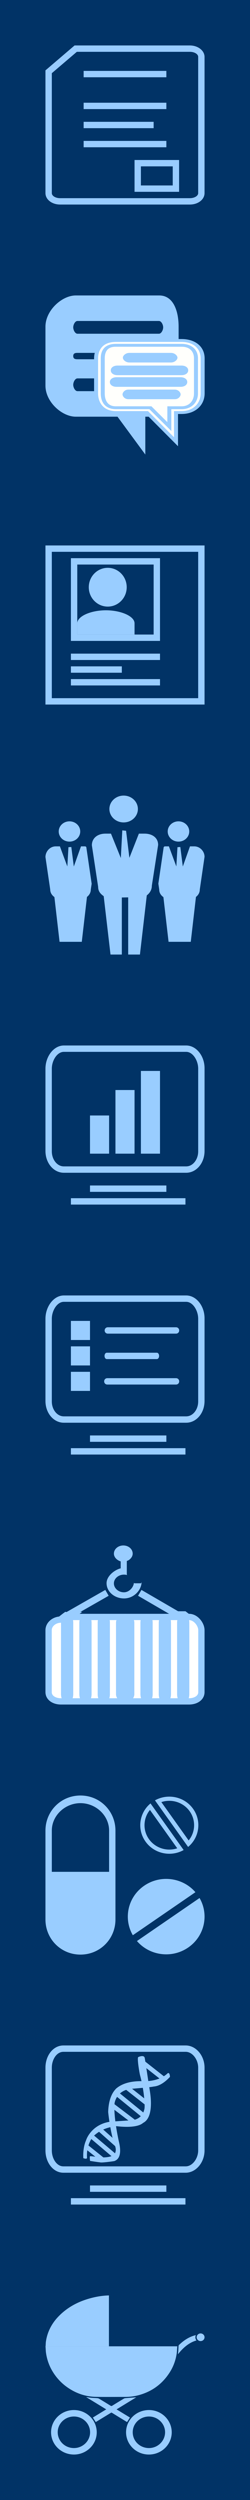 <?xml version="1.0" encoding="UTF-8" standalone="no"?>
<!-- Generator: Adobe Illustrator 16.0.0, SVG Export Plug-In . SVG Version: 6.00 Build 0)  -->

<svg
   xmlns:dc="http://purl.org/dc/elements/1.1/"
   xmlns:cc="http://creativecommons.org/ns#"
   xmlns:rdf="http://www.w3.org/1999/02/22-rdf-syntax-ns#"
   xmlns:svg="http://www.w3.org/2000/svg"
   xmlns="http://www.w3.org/2000/svg"
   xmlns:sodipodi="http://sodipodi.sourceforge.net/DTD/sodipodi-0.dtd"
   xmlns:inkscape="http://www.inkscape.org/namespaces/inkscape"
   version="1.0"
   id="Слой_1"
   x="0px"
   y="0px"
   width="55"
   height="550"
   viewBox="0 0 55 550"
   enable-background="new 0 0 25 270"
   xml:space="preserve"
   sodipodi:docname="secondary-menu-icons_bl.svg"
   inkscape:version="0.92.1 r15371"><rect x="0" y="0" width="55" height="550" fill="#808080" stroke="none"/><defs
     id="defs215" /><sodipodi:namedview
     pagecolor="#ffffff"
     bordercolor="#666666"
     borderopacity="1"
     objecttolerance="1"
     gridtolerance="10"
     guidetolerance="1"
     inkscape:pageopacity="0"
     inkscape:pageshadow="2"
     inkscape:window-width="1920"
     inkscape:window-height="1028"
     id="namedview213"
     showgrid="false"
     inkscape:pagecheckerboard="true"
     inkscape:zoom="0.87407408"
     inkscape:cx="-95.029634"
     inkscape:cy="428.97581"
     inkscape:window-x="1272"
     inkscape:window-y="-8"
     inkscape:window-maximized="1"
     inkscape:current-layer="Слой_1"
     inkscape:measure-start="-0.286017,255.413"
     inkscape:measure-end="25.7415,255.699" /><rect
     style="opacity:1;fill:#003366;fill-opacity:0.991;stroke:none;stroke-width:1.5;stroke-linecap:round;stroke-linejoin:round;stroke-miterlimit:4;stroke-dasharray:none;stroke-opacity:0.996;paint-order:normal"
     id="rect4674"
     width="55"
     height="550"
     x="0"
     y="0" /><g
     id="g4598"
     transform="translate(9,27)"><path
       d="M 26.039,38 H 7.66 c -3.029,0 -6.66,3.292 -6.66,6.863 v 12.986 c 0,3.573 3.631,6.822 6.66,6.822 H 16.849 L 22.97,73 v -8.329 h 3.069 c 3.032,0 4.255,-3.25 4.255,-6.822 V 44.863 C 30.294,41.292 29.071,38 26.039,38 Z M 20.337,59.056 H 8.041 c -0.516,0 -0.93,-0.797 -0.93,-1.404 0,-0.604 0.415,-1.404 0.93,-1.404 H 20.338 c 0.514,0 0.933,0.799 0.933,1.404 -0.002,0.606 -0.42,1.404 -0.934,1.404 z m 5.632,-7.019 H 8.041 c -0.516,0 -0.93,-0.097 -0.93,-0.703 0,-0.604 0.415,-0.7 0.93,-0.7 H 25.968 c 0.514,0 0.93,0.097 0.93,0.7 0,0.606 -0.417,0.703 -0.93,0.703 z m 0,-5.615 H 8.041 c -0.516,0 -0.93,-0.8 -0.93,-1.404 0,-0.604 0.415,-1.404 0.93,-1.404 H 25.968 c 0.514,0 0.93,0.799 0.93,1.404 0,0.605 -0.417,1.404 -0.93,1.404 z"
       id="path2"
       style="fill:#99cdff;fill-opacity:1;stroke-width:1.434"
       inkscape:connector-curvature="0" /><g
       style="stroke:#99cdff;stroke-opacity:1"
       transform="matrix(1.465,0,0,1.057,-58.487,-20.891)"
       id="g4709"><g
         style="fill:#fffffc;fill-opacity:1;stroke:#99cdff;stroke-width:0.6;stroke-miterlimit:4;stroke-dasharray:none;stroke-opacity:1"
         id="g8"
         transform="translate(39.21,33.087)"><path
           inkscape:connector-curvature="0"
           style="fill:#fffffc;fill-opacity:1;stroke:#99cdff;stroke-width:0.6;stroke-miterlimit:4;stroke-dasharray:none;stroke-opacity:1"
           id="path4"
           d="M 21.832,33 H 11.965 C 10.336,33 9,33.735 9,35.737 v 7.275 C 9,45.015 10.336,46 11.965,46 h 4.933 L 21,51.5 V 46 h 0.832 C 23.46,46 24,45.015 24,43.012 V 35.737 C 24,33.735 23.46,33 21.832,33 Z" /><path
           inkscape:connector-curvature="0"
           style="fill:#fffffc;fill-opacity:1;stroke:#99cdff;stroke-width:0.6;stroke-miterlimit:4;stroke-dasharray:none;stroke-opacity:1"
           id="path6"
           d="M 21,53.077 16.64,47 H 11.965 C 10.023,47 9,45.236 9,43.012 V 35.737 C 9,33.537 9.991,32 11.965,32 h 9.867 C 23.757,32 25,33.466 25,35.737 v 7.275 C 25,45.308 23.728,47 21.832,47 H 21 Z M 11.965,33 C 10.549,33 10,34.096 10,35.737 v 7.275 C 10,44.688 10.571,46 11.965,46 h 5.191 L 20,49.924 V 46 h 1.832 C 23.157,46 24,44.741 24,43.012 V 35.737 C 24,34.045 23.178,33 21.832,33 Z" /></g><path
         inkscape:connector-curvature="0"
         style="fill:#ffcc99;fill-opacity:1;stroke:#99cdff;stroke-opacity:1"
         id="path10"
         d="m 59.456,69.169 h -6.253 c -0.263,0 -0.475,-0.331 -0.475,-0.5 0,-0.17 0.212,-0.5 0.475,-0.5 h 6.253 c 0.261,0 0.475,0.33 0.475,0.5 -10e-4,0.169 -0.215,0.5 -0.475,0.5 z" /><path
         inkscape:connector-curvature="0"
         style="fill:#ffcc99;fill-opacity:1;stroke:#99cdff;stroke-opacity:1"
         id="path12"
         d="m 61.042,71.807 h -9.624 c -0.277,0 -0.502,-0.161 -0.502,-0.5 0,-0.339 0.225,-0.5 0.502,-0.5 h 9.624 c 0.277,0 0.501,0.16 0.501,0.5 0,0.34 -0.224,0.5 -0.501,0.5 z" /><path
         inkscape:connector-curvature="0"
         style="fill:#ffcc99;fill-opacity:1;stroke:#99cdff;stroke-opacity:1"
         id="path14"
         d="m 60.9,74.235 h -9.624 c -0.277,0 -0.502,-0.162 -0.502,-0.5 0,-0.339 0.225,-0.5 0.502,-0.5 h 9.624 c 0.277,0 0.501,0.161 0.501,0.5 0,0.338 -0.224,0.5 -0.501,0.5 z" /><path
         inkscape:connector-curvature="0"
         style="fill:#ffcc99;fill-opacity:1;stroke:#99cdff;stroke-opacity:1"
         id="path16"
         d="m 60.042,76.81 h -6.999 c -0.2,0 -0.363,-0.331 -0.363,-0.5 0,-0.169 0.163,-0.5 0.363,-0.5 h 6.999 c 0.2,0 0.364,0.331 0.364,0.5 0,0.169 -0.163,0.5 -0.364,0.5 z" /></g></g><g
     id="g34"
     style="fill:#99cdff;fill-opacity:1"
     transform="matrix(1.4,0,0,1.4,10,77.407)"><g
       id="g22"
       style="fill:#99cdff;fill-opacity:1"><path
         d="M 2.887,129 C 1.297,129 0.002,127.499 0,125.577 v 0.062 -12.998 C 0.002,110.722 1.297,109 2.887,109 v 0 h 19.229 c 1.59,0 2.883,1.644 2.885,3.563 v 0.079 12.998 -0.062 c -0.002,1.921 -1.295,3.423 -2.885,3.423 v 0 H 2.887 Z M 1,112.641 v 12.998 C 1,126.913 1.83,128 2.887,128 v 0 h 19.229 c 1.056,0 1.885,-1.087 1.885,-2.361 v 0 -12.998 c 0,-1.272 -0.829,-2.641 -1.885,-2.641 v 0 H 2.887 C 1.83,110 1,111.369 1,112.641 Z"
         id="path20"
         style="fill:#99cdff;fill-opacity:1"
         inkscape:connector-curvature="0" /></g><rect
       x="15"
       y="113"
       width="3"
       height="13"
       id="rect24"
       style="fill:#99cdff;fill-opacity:1" /><rect
       x="7"
       y="120"
       width="3"
       height="6"
       id="rect26"
       style="fill:#99cdff;fill-opacity:1" /><rect
       x="11"
       y="116"
       width="3"
       height="10"
       id="rect28"
       style="fill:#99cdff;fill-opacity:1" /><rect
       x="7"
       y="131"
       width="12"
       height="1"
       id="rect30"
       style="fill:#99cdff;fill-opacity:1" /><rect
       x="4"
       y="133"
       width="18"
       height="1"
       id="rect32"
       style="fill:#99cdff;fill-opacity:1" /></g><g
     id="g60"
     style="fill:#99cdff;fill-opacity:1"
     transform="matrix(1.4,0,0,1.4,10,129.002)"><g
       id="g38"
       style="fill:#99cdff;fill-opacity:1"><path
         d="m 5.5,190.007 c -3.092,0 -5.5,2.475 -5.5,5.516 v 6.387 7.584 c 0,3.039 2.408,5.514 5.5,5.514 3.094,0 5.5,-2.475 5.5,-5.514 v -7.584 -6.387 c 0,-3.042 -2.406,-5.516 -5.5,-5.516 z M 10,202 H 1 v -6.478 c 0,-2.379 2.081,-4.314 4.499,-4.314 2.42,0 4.501,1.936 4.501,4.314 z"
         id="path36"
         style="fill:#99cdff;fill-opacity:1"
         inkscape:connector-curvature="0" /></g><g
       id="g44"
       style="fill:#99cdff;fill-opacity:1"><path
         d="m 23.566,205.202 c -1.99,-2.309 -5.477,-2.789 -8.047,-1.021 -2.575,1.768 -3.313,5.154 -1.789,7.783 z"
         id="path40"
         style="fill:#99cdff;fill-opacity:1"
         inkscape:connector-curvature="0" /><path
         d="m 14.377,212.876 c 1.99,2.311 5.477,2.789 8.051,1.021 2.572,-1.768 3.309,-5.152 1.787,-7.783 z"
         id="path42"
         style="fill:#99cdff;fill-opacity:1"
         inkscape:connector-curvature="0" /></g><g
       id="g58"
       style="fill:#99cdff;fill-opacity:1"><g
         id="g50"
         style="fill:#99cdff;fill-opacity:1"><g
           id="g48"
           style="fill:#99cdff;fill-opacity:1"><path
             d="m 19.459,190.841 c 1.273,0 2.469,0.611 3.197,1.635 0.561,0.791 0.797,1.746 0.67,2.699 -0.094,0.701 -0.383,1.355 -0.824,1.896 l -4.289,-6.029 c 0.402,-0.135 0.822,-0.201 1.246,-0.201 z m 0,-0.656 c -0.768,0 -1.545,0.189 -2.25,0.584 l 5.207,7.322 c 1.777,-1.479 2.148,-4.074 0.785,-5.99 -0.885,-1.25 -2.303,-1.916 -3.742,-1.916 z"
             id="path46"
             style="fill:#99cdff;fill-opacity:1"
             inkscape:connector-curvature="0" /></g></g><g
         id="g56"
         style="fill:#99cdff;fill-opacity:1"><g
           id="g54"
           style="fill:#99cdff;fill-opacity:1"><path
             d="m 16.42,192.274 4.289,6.029 c -0.398,0.133 -0.82,0.201 -1.244,0.201 -1.273,0 -2.469,-0.611 -3.197,-1.637 -0.561,-0.789 -0.797,-1.746 -0.668,-2.697 0.093,-0.698 0.377,-1.355 0.82,-1.896 z m 0.088,-1.023 c -1.777,1.482 -2.148,4.078 -0.785,5.994 0.887,1.248 2.303,1.916 3.742,1.916 0.77,0 1.545,-0.191 2.25,-0.586 z"
             id="path52"
             style="fill:#99cdff;fill-opacity:1"
             inkscape:connector-curvature="0" /></g></g></g></g><g
     id="g72"
     style="fill:#99cdff;fill-opacity:1"
     transform="matrix(1.4,0,0,1.4,10,146.2)"><g
       id="g64"
       style="fill:#99cdff;fill-opacity:1"><path
         d="M 2.813,237 C 1.224,237 0,235.411 0,233.491 v 0 -13.002 C 0,218.571 1.224,217 2.813,217 v 0 h 19.229 c 1.59,0 2.958,1.571 2.958,3.489 v 0 13.002 0 c 0,1.92 -1.368,3.509 -2.958,3.509 v 0 z M 1,220.489 v 13.002 C 1,234.763 1.757,236 2.813,236 v 0 H 22.042 C 23.098,236 24,234.763 24,233.491 v 0 -13.002 C 24,219.218 23.098,218 22.042,218 v 0 H 2.813 C 1.757,218 1,219.218 1,220.489 Z"
         id="path62"
         style="fill:#99cdff;fill-opacity:1"
         inkscape:connector-curvature="0" /></g><rect
       x="7"
       y="239"
       width="12"
       height="1"
       id="rect66"
       style="fill:#99cdff;fill-opacity:1" /><rect
       x="4"
       y="241"
       width="18"
       height="1"
       id="rect68"
       style="fill:#99cdff;fill-opacity:1" /><path
       d="m 16.313,223.56 c 0.307,-0.037 0.563,-0.074 0.71,-0.107 0.335,-0.029 1.268,-0.148 2.54,-1.512 0,0 -0.009,-0.771 -0.356,-0.576 -0.079,0.078 -0.274,0.266 -0.605,0.475 -0.004,-0.004 -0.006,-0.008 -0.011,-0.01 l -2.893,-2.281 c -0.04,-0.256 -0.075,-0.459 -0.095,-0.572 -0.111,-0.586 -1.021,-0.15 -1.021,-0.15 -0.219,0.18 0.207,2.566 0.268,2.797 0.091,0.328 0.17,0.66 0.245,0.988 -0.966,-0.008 -2.753,0.084 -4.009,1.182 -0.074,0.123 -1.148,0.967 -1.229,3.637 0,0.102 0.072,0.744 0.197,1.57 -2.682,0.439 -3.574,2.541 -3.666,2.891 -0.572,1.264 -0.438,2.818 -0.438,2.818 0,0 0.617,0.248 0.582,-0.092 -0.027,-0.414 -0.006,-0.797 0.047,-1.143 l 1.256,1.01 c -0.398,-0.053 -0.795,-0.102 -0.828,-0.074 -0.096,0.035 0.004,0.732 0.004,0.732 0,0 1.277,0.207 1.572,0.225 0.18,0.092 1.813,-0.125 2.254,-0.201 0.186,-0.102 1.287,-0.373 0.753,-2.842 -0.101,-0.414 -0.321,-1.453 -0.499,-2.629 0.018,-0.004 0.039,-0.004 0.053,-0.01 3.393,0.391 4.099,-0.449 4.211,-0.523 1.607,-0.82 1.242,-3.932 1.026,-5.174 -0.017,-0.109 -0.042,-0.256 -0.068,-0.429 z m -0.984,3.939 -3.621,-2.955 c 0.244,-0.221 0.567,-0.424 0.978,-0.566 l 2.896,2.283 c 0.011,0.393 -0.005,0.674 -0.046,0.785 -0.045,0.188 -0.102,0.352 -0.171,0.5 -0.011,-0.016 -0.022,-0.035 -0.036,-0.047 z m 2.585,-5.311 c -0.452,0.188 -1.029,0.346 -1.751,0.404 -0.097,-0.639 -0.209,-1.377 -0.309,-2.025 z m -2.393,3.127 -1.912,-1.51 c 0.438,-0.039 1.073,-0.09 1.69,-0.146 0.103,0.596 0.177,1.162 0.222,1.656 z m -7.065,5.282 2.49,2.221 c 0.109,0.324 0.172,0.695 -0.021,1.141 -0.014,-0.016 -0.02,-0.033 -0.035,-0.045 l -3.246,-2.75 c 0.26,-0.238 0.525,-0.434 0.789,-0.604 0.009,0.013 0.013,0.029 0.023,0.037 z m -1.254,1.105 3.174,2.695 c -0.346,0.123 -0.809,0.193 -1.279,0.197 l -2.342,-1.881 c 0.129,-0.411 0.293,-0.747 0.447,-1.011 z m 3.344,-0.178 -1.469,-1.307 c 0.406,-0.182 0.789,-0.299 1.117,-0.373 0.1,0.565 0.217,1.155 0.352,1.68 z m 0.437,-2.597 c -0.076,-0.619 -0.135,-1.246 -0.15,-1.814 l 2.204,1.676 c -0.645,0.044 -1.45,0.097 -2.054,0.138 z m 3.037,-0.254 c -0.016,-0.025 -0.033,-0.051 -0.057,-0.07 l -3.114,-2.365 c 0.006,-0.082 0.012,-0.164 0.02,-0.236 0.037,-0.146 0.127,-0.521 0.385,-0.922 l 3.724,3.037 c -0.332,0.341 -0.712,0.487 -0.958,0.556 z"
       id="path70"
       style="fill:#99cdff;fill-opacity:1"
       inkscape:connector-curvature="0" /></g><g
     id="g90"
     style="fill:#99cdff;fill-opacity:1"
     transform="matrix(1.4,0,0,1.4,10.001,60.2)"><g
       id="g78"
       style="fill:#99cdff;fill-opacity:1"><ellipse
         cx="12.285"
         cy="84.13"
         rx="2.24"
         ry="2.109"
         id="ellipse74"
         style="fill:#99cdff;fill-opacity:1" /><path
         d="m 15.58,88 h -0.9 l -1.492,3.801 -0.52,-4.251 -0.594,-0.062 -0.23,4.347 L 10.295,88 H 9.416 C 8.245,88 7.29,88.662 7.293,89.839 l 0.986,6.526 c 0,0.689 0.344,1.083 0.873,1.462 L 10.222,107 H 12 v -8.966 l 1,-0.018 V 107 h 1.846 l 1.076,-9.296 c 0.486,-0.379 0.797,-0.883 0.795,-1.522 l 0.99,-6.407 C 17.707,88.626 16.754,88 15.58,88 Z"
         id="path76"
         style="fill:#99cdff;fill-opacity:1"
         inkscape:connector-curvature="0" /></g><ellipse
       cx="3.774"
       cy="87.661"
       rx="1.691"
       ry="1.594"
       id="ellipse80"
       style="fill:#99cdff;fill-opacity:1" /><ellipse
       cx="20.902"
       cy="87.661"
       rx="1.692"
       ry="1.594"
       id="ellipse82"
       style="fill:#99cdff;fill-opacity:1" /><g
       id="g88"
       style="fill:#99cdff;fill-opacity:1"><path
         d="M 6.264,90 H 5.581 L 4.456,93.167 4.063,90.1 3.614,90.128 3.438,93.157 2.269,90 H 1.606 c -0.887,0 -1.607,0.797 -1.607,1.684 l 0.746,5.076 c 0,0.522 0.262,0.92 0.66,1.208 L 2.216,105 H 4 V 98.168 98.155 105 H 5.708 L 6.522,97.946 C 6.887,97.66 7.124,97.266 7.124,96.784 L 7.261,95.877 6.415,90.094 C 6.364,90.089 6.315,90 6.264,90 Z"
         id="path84"
         style="fill:#99cdff;fill-opacity:1"
         inkscape:connector-curvature="0" /><path
         d="M 23.392,90 H 22.71 L 21.585,93.167 21.192,90.1 20.745,90.128 20.567,93.157 19.397,90 h -0.663 c -0.053,0 -0.1,0.101 -0.152,0.105 l -0.842,5.753 0.135,0.923 c 0,0.521 0.26,0.909 0.66,1.196 l 0.81,7.022 H 21 V 98.167 98.154 105 h 1.835 l 0.814,-7.054 c 0.369,-0.286 0.602,-0.68 0.602,-1.162 l 0.748,-5.143 C 24.999,90.775 24.276,90 23.392,90 Z"
         id="path86"
         style="fill:#99cdff;fill-opacity:1"
         inkscape:connector-curvature="0" /></g></g><g
     id="g106"
     style="fill:#99cdff;fill-opacity:1"
     transform="matrix(1.4,0,0,1.4,9.965,163.39)"><path
       d="m 20.752,252 c -0.033,0 -0.047,0.736 -0.1,1.102 -0.16,1.109 -0.539,2.143 -1.16,3.086 -1.139,1.742 -2.723,2.909 -4.766,3.474 -0.725,0.201 -1.461,0.29 -2.213,0.288 -1.531,-0.004 -3.066,0.021 -4.598,-0.012 -1.607,-0.033 -3.068,-0.544 -4.383,-1.448 -0.756,-0.516 -1.4,-1.145 -1.943,-1.875 -0.822,-1.109 -1.316,-2.33 -1.492,-3.684 C 0.059,252.624 0.049,252 0.025,252 c 6.911,0 13.795,0 20.727,0 z"
       id="path92"
       style="clip-rule:evenodd;fill:#99cdff;fill-opacity:1;fill-rule:evenodd"
       inkscape:connector-curvature="0" /><path
       d="m 10,244 c 0,3 0,5 0,8 -3,0 -6.5,0 -9.961,0 0.018,0 0.025,-0.496 0.049,-0.682 0.203,-1.506 0.881,-2.848 1.928,-3.953 1.219,-1.287 2.721,-2.176 4.414,-2.725 1.232,-0.398 2.502,-0.64 3.8,-0.64 0.047,0 -0.23,0 -0.23,0 z"
       id="path94"
       style="clip-rule:evenodd;fill:#99cdff;fill-opacity:1;fill-rule:evenodd"
       inkscape:connector-curvature="0" /><path
       d="m 8.084,265.511 c 0.006,1.916 -1.602,3.49 -3.566,3.496 -1.996,0.006 -3.609,-1.555 -3.611,-3.492 -0.002,-1.934 1.598,-3.498 3.584,-3.502 1.982,-0.006 3.589,1.558 3.593,3.498 z m -3.594,2.478 c 1.391,0.006 2.541,-1.104 2.549,-2.465 0.008,-1.361 -1.119,-2.482 -2.514,-2.494 -1.412,-0.012 -2.563,1.086 -2.574,2.447 -0.01,1.389 1.115,2.504 2.539,2.512 z"
       id="path96"
       style="clip-rule:evenodd;fill:#99cdff;fill-opacity:1;fill-rule:evenodd"
       inkscape:connector-curvature="0" /><path
       d="m 19.869,265.517 c -0.004,1.936 -1.617,3.496 -3.602,3.49 -1.985,-0.006 -3.58,-1.572 -3.576,-3.512 0.004,-1.938 1.619,-3.492 3.621,-3.482 1.959,0.006 3.559,1.582 3.557,3.504 z m -3.598,2.472 c 1.393,0.01 2.539,-1.1 2.553,-2.463 0.012,-1.354 -1.119,-2.482 -2.5,-2.496 -1.428,-0.012 -2.578,1.082 -2.586,2.455 -0.009,1.383 1.114,2.494 2.533,2.504 z"
       id="path98"
       style="clip-rule:evenodd;fill:#99cdff;fill-opacity:1;fill-rule:evenodd"
       inkscape:connector-curvature="0" /><path
       d="m 7.93,263.901 c -0.152,-0.238 -0.301,-0.469 -0.457,-0.707 0.693,-0.424 1.385,-0.848 2.102,-1.287 -1.053,-0.646 -2.09,-1.279 -3.131,-1.914 0.004,-0.006 0.008,-0.012 0.01,-0.018 0.25,0.037 0.5,0.086 0.752,0.109 0.32,0.031 0.648,0.037 0.969,0.064 0.092,0.008 0.191,0.031 0.27,0.078 0.611,0.365 1.219,0.738 1.824,1.115 0.094,0.057 0.154,0.053 0.244,-0.004 0.605,-0.377 1.213,-0.748 1.824,-1.113 0.072,-0.045 0.168,-0.068 0.254,-0.076 0.576,-0.051 1.156,-0.094 1.703,-0.135 -0.996,0.609 -2.031,1.242 -3.096,1.895 0.711,0.434 1.408,0.857 2.104,1.285 -0.15,0.234 -0.299,0.463 -0.457,0.709 -0.156,-0.096 -0.318,-0.193 -0.479,-0.293 -0.633,-0.389 -1.266,-0.773 -1.895,-1.166 -0.078,-0.049 -0.123,-0.018 -0.182,0.018 -0.768,0.469 -1.535,0.938 -2.303,1.408 -0.015,0.009 -0.033,0.019 -0.056,0.032 z"
       id="path100"
       style="clip-rule:evenodd;fill:#99cdff;fill-opacity:1;fill-rule:evenodd"
       inkscape:connector-curvature="0" /><path
       d="m 23.654,250.245 c -0.123,0.311 -0.092,0.574 0.105,0.83 -0.621,0.18 -1.154,0.479 -1.639,0.863 -0.484,0.383 -0.896,0.83 -1.277,1.316 0.018,-0.17 0.043,-0.34 0.057,-0.51 0.018,-0.266 0.023,-0.527 0.041,-0.791 0.002,-0.053 0.021,-0.117 0.057,-0.152 0.711,-0.691 1.51,-1.244 2.49,-1.52 0.043,-0.01 0.092,-0.02 0.166,-0.036 z"
       id="path102"
       style="clip-rule:evenodd;fill:#99cdff;fill-opacity:1;fill-rule:evenodd"
       inkscape:connector-curvature="0" /><path
       d="m 24.404,249.974 c 0.34,0 0.621,0.271 0.621,0.6 0,0.332 -0.273,0.602 -0.617,0.604 -0.336,0.004 -0.625,-0.275 -0.621,-0.6 0.002,-0.337 0.276,-0.604 0.617,-0.604 z"
       id="path104"
       style="clip-rule:evenodd;fill:#99cdff;fill-opacity:1;fill-rule:evenodd"
       inkscape:connector-curvature="0" /></g><g
     id="g130"
     style="fill:#99cdff;fill-opacity:1"
     transform="matrix(1.4,0,0,1.4,10,94.6)"><g
       id="g116"
       style="fill:#99cdff;fill-opacity:1"><g
         id="g110"
         style="fill:#99cdff;fill-opacity:1"><path
           d="M 2.885,156 C 1.297,156 0.002,154.509 0,152.587 v 0.071 -12.998 C 0.002,137.74 1.297,136 2.885,136 v 0 h 19.23 c 1.589,0 2.882,1.653 2.885,3.573 v 0.087 12.998 l -0.001,-0.071 C 24.997,154.509 23.704,156 22.115,156 v 0 z M 1,139.66 v 12.998 C 1,153.934 1.83,155 2.885,155 v 0 h 19.23 C 23.171,155 24,153.934 24,152.658 v 0 -12.998 C 24,138.387 23.171,137 22.115,137 v 0 H 2.885 C 1.83,137 1,138.387 1,139.66 Z"
           id="path108"
           style="fill:#99cdff;fill-opacity:1"
           inkscape:connector-curvature="0" /></g><rect
         x="7"
         y="158"
         width="12"
         height="1"
         id="rect112"
         style="fill:#99cdff;fill-opacity:1" /><rect
         x="4"
         y="160"
         width="18"
         height="1"
         id="rect114"
         style="fill:#99cdff;fill-opacity:1" /></g><path
       d="M 20.53,141 H 9.787 c -0.264,0 -0.484,0.22 -0.484,0.505 0,0.281 0.221,0.495 0.484,0.495 H 20.53 c 0.267,0 0.485,-0.214 0.485,-0.495 C 21.016,141.22 20.797,141 20.53,141 Z"
       id="path118"
       style="fill:#99cdff;fill-opacity:1"
       inkscape:connector-curvature="0" /><path
       d="M 17.505,145 H 9.639 c -0.195,0 -0.355,0.217 -0.355,0.498 0,0.285 0.16,0.502 0.355,0.502 h 7.866 c 0.196,0 0.353,-0.217 0.353,-0.502 C 17.857,145.217 17.701,145 17.505,145 Z"
       id="path120"
       style="fill:#99cdff;fill-opacity:1"
       inkscape:connector-curvature="0" /><path
       d="M 20.53,149 H 9.713 c -0.273,0 -0.488,0.216 -0.488,0.503 0,0.283 0.215,0.497 0.488,0.497 H 20.53 c 0.271,0 0.485,-0.214 0.485,-0.497 C 21.016,149.216 20.801,149 20.53,149 Z"
       id="path122"
       style="fill:#99cdff;fill-opacity:1"
       inkscape:connector-curvature="0" /><rect
       x="4"
       y="140"
       width="3"
       height="3"
       id="rect124"
       style="fill:#99cdff;fill-opacity:1" /><rect
       x="4"
       y="144"
       width="3"
       height="3"
       id="rect126"
       style="fill:#99cdff;fill-opacity:1" /><rect
       x="4"
       y="148"
       width="3"
       height="3"
       id="rect128"
       style="fill:#99cdff;fill-opacity:1" /></g><g
     id="g196"
     style="fill:#99cdff;fill-opacity:1"
     transform="matrix(1.4,0,0,1.4,10,43)"><g
       id="g184"
       style="fill:#99cdff;fill-opacity:1"><path
         d="m 9.79,64.609 c 1.645,0 2.979,-1.364 2.979,-3.045 0,-1.685 -1.334,-3.05 -2.979,-3.05 -1.647,0 -2.983,1.366 -2.983,3.05 0,1.681 1.336,3.045 2.983,3.045 z"
         id="path180"
         style="fill:#99cdff;fill-opacity:1"
         inkscape:connector-curvature="0" /><path
         d="M 9.499,65.188 C 7.168,65.188 5,66.104 5,67.234 V 69 h 9 v -1.766 c 0,-1.13 -2.169,-2.046 -4.501,-2.046 z"
         id="path182"
         style="fill:#99cdff;fill-opacity:1"
         inkscape:connector-curvature="0" /></g><polygon
       points="18,72 18,73 4,73 4,72 "
       id="polygon186"
       style="fill:#99cdff;fill-opacity:1" /><polygon
       points="12,74 12,75 4,75 4,74 "
       id="polygon188"
       style="fill:#99cdff;fill-opacity:1" /><polygon
       points="18,76 18,77 4,77 4,76 "
       id="polygon190"
       style="fill:#99cdff;fill-opacity:1" /><path
       d="M 18,70 H 4 V 57 H 18 Z M 5,69 H 17 V 58 H 5 Z"
       id="path192"
       style="fill:#99cdff;fill-opacity:1"
       inkscape:connector-curvature="0" /><path
       d="M 25,80 H 0 V 55 H 25 Z M 1,79 H 24 V 56 H 1 Z"
       id="path194"
       style="fill:#99cdff;fill-opacity:1"
       inkscape:connector-curvature="0" /></g><g
     id="g210"
     style="fill:#99ccff;fill-opacity:1"
     transform="matrix(1.4,0,0,1.4,10,8.6)"><polygon
       points="19,5 19,6 6,6 6,5 "
       id="polygon198"
       style="fill:#99ccff;fill-opacity:1" /><polygon
       points="19,10 19,11 6,11 6,10 "
       id="polygon200"
       style="fill:#99ccff;fill-opacity:1" /><polygon
       points="17,13 17,14 6,14 6,13 "
       id="polygon202"
       style="fill:#99ccff;fill-opacity:1" /><polygon
       points="19,16 19,17 6,17 6,16 "
       id="polygon204"
       style="fill:#99ccff;fill-opacity:1" /><path
       d="m 21,24 h -7 v -5 h 7 z m -6,-1 h 5 v -3 h -5 z"
       id="path206"
       style="fill:#99ccff;fill-opacity:1"
       inkscape:connector-curvature="0" /><path
       d="M 22.69,26 H 2.307 C 1.013,26 0,25.21 0,24.202 V 4.917 L 4.576,1 H 22.69 C 23.964,1 25,1.807 25,2.799 V 24.202 C 25,25.21 23.985,26 22.69,26 Z M 1,5.359 V 24.201 C 1,24.647 1.59,25 2.307,25 H 22.69 C 23.408,25 24,24.647 24,24.202 V 2.799 C 24,2.353 23.408,2 22.69,2 H 4.932 Z"
       id="path208"
       style="fill:#99ccff;fill-opacity:1"
       inkscape:connector-curvature="0" /></g><g
     id="g5058"
     transform="translate(9,117)"><path
       d="m 22.1,231.166 c -0.026,-0.02 -0.06,0.159 -0.095,0.159 h -1.415 c -0.07,0 -0.129,-0.15 -0.134,-0.09 -0.086,0.99 -1.049,2.073 -2.19,2.073 -1.218,0 -2.209,-0.906 -2.209,-1.958 0,-1.052 0.99,-1.933 2.209,-1.933 0.206,0 0.422,0.019 0.66,0.089 0.015,0.003 0.028,-10e-4 0.04,-10e-4 0.028,0 -0.043,-0.011 -0.023,-0.026 0.034,-0.026 -0.046,-0.061 -0.046,-0.097 v -2.925 c 0,-0.073 0.356,-0.159 0.464,-0.26 0.472,-0.329 0.831,-0.829 0.831,-1.393 0,-0.999 -0.909,-1.803 -2.059,-1.803 -1.151,0 -2.075,0.804 -2.075,1.803 0,0.723 0.567,1.345 1.287,1.63 0.046,0.026 0.207,0.064 0.207,0.087 v 1.51 c -1.345,0.334 -3.109,1.695 -3.109,3.271 0,1.848 1.71,3.355 3.851,3.355 2.072,0 3.758,-1.71 3.855,-3.505 0.005,-0.031 -0.024,0.036 -0.05,0.014 z"
       id="path132"
       style="fill:#99cdff;fill-opacity:1;stroke:none;stroke-width:1.386;stroke-opacity:1"
       inkscape:connector-curvature="0" /><path
       d="m 30.115,238.17 c -0.179,-0.01 -0.363,-0.002 -0.546,0.002 l 0.713,0.558 H 6.394 l 0.566,-0.413 h -0.03 c -0.16,0 -0.32,-1.3e-4 -0.48,0 -0.164,2e-4 -0.328,2.4e-4 -0.491,0 -0.182,0.026 -0.214,0.042 -0.386,0.022 -0.073,0.083 -0.149,0.123 -0.242,0.142 l -1.002,0.779 c -0.008,0.003 -0.014,0.049 -0.023,0.052 -1.447,0.051 -2.613,1.093 -2.613,2.326 v 13.625 c 0,1.262 1.227,2.043 2.724,2.043 h 28.169 c 1.497,0 2.722,-0.781 2.722,-2.043 v -13.625 c 0.001,-1.262 -1.225,-2.908 -2.722,-2.908 h -0.287 l -0.726,-0.56 z"
       style="fill:#ffffff;fill-opacity:1;stroke:#99cdff;stroke-width:1.386;stroke-opacity:1"
       id="path134"
       inkscape:connector-curvature="0" /><g
       style="fill:#99cdff;fill-opacity:1"
       transform="matrix(0.96,0,0,1.393,-58.944,-23.966)"
       id="g4792"><g
         style="fill:#99cdff;fill-opacity:1;stroke:none"
         id="g140"
         transform="matrix(1.4,0,0,1.4,63.21,-59.48)"><path
           inkscape:connector-curvature="0"
           style="fill:#99cdff;fill-opacity:1;stroke:none"
           id="path136"
           d="m 3,185.91 c 0,0.26 -0.183,0.469 -0.501,0.469 C 2.183,186.379 2,186.17 2,185.91 v -8.09 c 0,-0.26 0.183,-0.469 0.499,-0.469 0.318,0 0.501,0.209 0.501,0.469 z" /><path
           inkscape:connector-curvature="0"
           style="fill:#99cdff;fill-opacity:1;stroke:none"
           id="path138"
           d="M 2.999,186.898 C 2.395,186.898 2,186.455 2,185.91 v -8.09 c 0,-0.545 0.396,-0.988 0.999,-0.988 0.605,0 1.001,0.443 1.001,0.988 v 8.09 c 0,0.545 -0.396,0.988 -1.001,0.988 z m -0.065,-9.078 -0.131,0.072 0.023,8.018 0.053,-0.053 c 0.047,0 0.072,-0.016 0.078,-0.02 z" /></g><g
         style="fill:#99cdff;fill-opacity:1;stroke:none"
         id="g146"
         transform="matrix(1.4,0,0,1.4,63.21,-59.48)"><path
           inkscape:connector-curvature="0"
           style="fill:#99cdff;fill-opacity:1;stroke:none"
           id="path142"
           d="m 7,185.91 c 0,0.26 -0.684,0.469 -1,0.469 -0.316,0 -1,-0.209 -1,-0.469 v -8.09 c 0,-0.26 0.684,-0.469 1,-0.469 0.316,0 1,0.209 1,0.469 z" /><path
           inkscape:connector-curvature="0"
           style="fill:#99cdff;fill-opacity:1;stroke:none"
           id="path144"
           d="M 5.999,186.898 C 5.395,186.898 5,186.455 5,185.91 v -8.09 c 0,-0.545 0.396,-0.988 0.999,-0.988 0.605,0 1.001,0.443 1.001,0.988 v 8.09 c 0,0.545 -0.396,0.988 -1.001,0.988 z m 0.118,-9.078 -0.131,0.072 0.023,8.018 0.053,-0.053 c 0.045,0 0.072,-0.016 0.078,-0.02 z" /></g><g
         style="fill:#99cdff;fill-opacity:1;stroke:none"
         id="g152"
         transform="matrix(1.4,0,0,1.4,63.21,-59.48)"><path
           inkscape:connector-curvature="0"
           style="fill:#99cdff;fill-opacity:1;stroke:none"
           id="path148"
           d="m 10,185.91 c 0,0.26 -0.182,0.469 -0.498,0.469 C 9.184,186.379 9,186.17 9,185.91 v -8.09 c 0,-0.26 0.184,-0.469 0.502,-0.469 0.316,0 0.498,0.209 0.498,0.469 z" /><path
           inkscape:connector-curvature="0"
           style="fill:#99cdff;fill-opacity:1;stroke:none"
           id="path150"
           d="M 9.002,186.898 C 8.397,186.898 8,186.455 8,185.91 v -8.09 c 0,-0.545 0.396,-0.988 1.002,-0.988 0.602,0 0.998,0.443 0.998,0.988 v 8.09 c 0,0.545 -0.396,0.988 -0.998,0.988 z m 0.295,-9.078 -0.131,0.072 0.025,8.018 0.055,-0.053 c 0.043,0 0.07,-0.014 0.076,-0.02 z" /></g><g
         style="fill:#99cdff;fill-opacity:1;stroke:none"
         id="g158"
         transform="matrix(1.4,0,0,1.4,63.21,-59.48)"><path
           inkscape:connector-curvature="0"
           style="fill:#99cdff;fill-opacity:1;stroke:none"
           id="path154"
           d="m 13,185.91 c 0,0.26 -0.184,0.469 -0.5,0.469 -0.316,0 -0.5,-0.209 -0.5,-0.469 v -8.09 c 0,-0.26 0.184,-0.469 0.5,-0.469 0.316,0 0.5,0.209 0.5,0.469 z" /><path
           inkscape:connector-curvature="0"
           style="fill:#99cdff;fill-opacity:1;stroke:none"
           id="path156"
           d="M 12.501,186.898 C 11.897,186.898 11,186.455 11,185.91 v -8.09 c 0,-0.545 0.897,-0.988 1.501,-0.988 0.603,0 1.499,0.443 1.499,0.988 v 8.09 c 0,0.545 -0.896,0.988 -1.499,0.988 z m -0.021,-9.078 -0.13,0.072 0.024,8.018 0.053,-0.053 c 0.045,0 0.072,-0.016 0.077,-0.02 z" /></g><g
         style="fill:#99cdff;fill-opacity:1;stroke:none"
         id="g164"
         transform="matrix(1.4,0,0,1.4,63.21,-59.48)"><path
           inkscape:connector-curvature="0"
           style="fill:#99cdff;fill-opacity:1;stroke:none"
           id="path160"
           d="m 16,185.91 c 0,0.26 -0.184,0.469 -0.5,0.469 -0.318,0 -0.5,-0.209 -0.5,-0.469 v -8.09 c 0,-0.26 0.182,-0.469 0.5,-0.469 0.316,0 0.5,0.209 0.5,0.469 z" /><path
           inkscape:connector-curvature="0"
           style="fill:#99cdff;fill-opacity:1;stroke:none"
           id="path162"
           d="m 16,186.898 c -0.604,0 -1,-0.443 -1,-0.988 v -8.09 c 0,-0.545 0.396,-0.988 1,-0.988 0.604,0 1,0.443 1,0.988 v 8.09 c 0,0.545 -0.396,0.988 -1,0.988 z m -0.335,-9.078 -0.132,0.072 0.023,8.018 0.054,-0.053 c 0.046,0 0.072,-0.016 0.078,-0.02 z" /></g><g
         style="fill:#99cdff;fill-opacity:1;stroke:none"
         id="g170"
         transform="matrix(1.4,0,0,1.4,63.21,-59.48)"><path
           inkscape:connector-curvature="0"
           style="fill:#99cdff;fill-opacity:1;stroke:none"
           id="path166"
           d="m 19,185.91 c 0,0.26 -0.184,0.469 -0.5,0.469 -0.318,0 -0.5,-0.209 -0.5,-0.469 v -8.09 c 0,-0.26 0.182,-0.469 0.5,-0.469 0.316,0 0.5,0.209 0.5,0.469 z" /><path
           inkscape:connector-curvature="0"
           style="fill:#99cdff;fill-opacity:1;stroke:none"
           id="path168"
           d="m 19,186.898 c -0.604,0 -1,-0.443 -1,-0.988 v -8.09 c 0,-0.545 0.396,-0.988 1,-0.988 0.604,0 1,0.443 1,0.988 v 8.09 c 0,0.545 -0.396,0.988 -1,0.988 z m -0.153,-9.078 -0.131,0.072 0.023,8.018 0.054,-0.053 c 0.045,0 0.071,-0.016 0.077,-0.02 z" /></g><g
         style="fill:#99cdff;fill-opacity:1;stroke:none"
         id="g176"
         transform="matrix(1.4,0,0,1.4,63.21,-59.48)"><path
           inkscape:connector-curvature="0"
           style="fill:#99cdff;fill-opacity:1;stroke:none"
           id="path172"
           d="m 23,185.91 c 0,0.26 -0.682,0.469 -0.999,0.469 -0.317,0 -1.001,-0.209 -1.001,-0.469 v -8.09 c 0,-0.26 0.684,-0.469 1.001,-0.469 0.317,0 0.999,0.21 0.999,0.469 z" /><path
           inkscape:connector-curvature="0"
           style="fill:#99cdff;fill-opacity:1;stroke:none"
           id="path174"
           d="M 22.001,186.898 C 21.397,186.898 21,186.455 21,185.91 v -8.09 c 0,-0.545 0.396,-0.988 1.001,-0.988 0.604,0 0.999,0.443 0.999,0.988 v 8.09 c 0,0.545 -0.396,0.988 -0.999,0.988 z m 0.027,-9.078 -0.131,0.072 0.023,8.018 0.055,-0.053 c 0.045,0 0.071,-0.014 0.076,-0.02 z" /></g></g><path
       inkscape:connector-curvature="0"
       id="path4906"
       d="m 5.333,238.681 9.202,-5.254"
       style="fill:none;stroke:#99cdff;stroke-width:1.485;stroke-linecap:butt;stroke-linejoin:miter;stroke-miterlimit:4;stroke-dasharray:none;stroke-opacity:1" /><path
       inkscape:connector-curvature="0"
       id="path4908"
       d="m 31.154,238.9 -9.408,-5.473"
       style="fill:none;stroke:#99cdff;stroke-width:1.485;stroke-linecap:butt;stroke-linejoin:miter;stroke-miterlimit:4;stroke-dasharray:none;stroke-opacity:1" /></g><g
     id="g4686"
     transform="translate(368.39,6.044)"><rect
       y="495.466"
       x="0.466"
       height="54.069"
       width="54.069"
       id="rect4600"
       style="opacity:1;fill:none;fill-opacity:1;stroke:#000000;stroke-width:0.931;stroke-linecap:round;stroke-linejoin:round;stroke-miterlimit:4;stroke-dasharray:none;stroke-opacity:1;paint-order:normal" /><rect
       y="440.466"
       x="0.466"
       height="54.069"
       width="54.069"
       id="rect4600-5"
       style="opacity:1;fill:none;fill-opacity:1;stroke:#000000;stroke-width:0.931;stroke-linecap:round;stroke-linejoin:round;stroke-miterlimit:4;stroke-dasharray:none;stroke-opacity:1;paint-order:normal" /><rect
       y="385.466"
       x="0.466"
       height="54.069"
       width="54.069"
       id="rect4600-2"
       style="opacity:1;fill:none;fill-opacity:1;stroke:#000000;stroke-width:0.931;stroke-linecap:round;stroke-linejoin:round;stroke-miterlimit:4;stroke-dasharray:none;stroke-opacity:1;paint-order:normal" /><rect
       y="330.466"
       x="0.466"
       height="54.069"
       width="54.069"
       id="rect4600-0"
       style="opacity:1;fill:none;fill-opacity:1;stroke:#000000;stroke-width:0.931;stroke-linecap:round;stroke-linejoin:round;stroke-miterlimit:4;stroke-dasharray:none;stroke-opacity:1;paint-order:normal" /><rect
       y="275.466"
       x="0.466"
       height="54.069"
       width="54.069"
       id="rect4600-1"
       style="opacity:1;fill:none;fill-opacity:1;stroke:#000000;stroke-width:0.931;stroke-linecap:round;stroke-linejoin:round;stroke-miterlimit:4;stroke-dasharray:none;stroke-opacity:1;paint-order:normal" /><rect
       y="220.466"
       x="0.466"
       height="54.069"
       width="54.069"
       id="rect4600-23"
       style="opacity:1;fill:none;fill-opacity:1;stroke:#000000;stroke-width:0.931;stroke-linecap:round;stroke-linejoin:round;stroke-miterlimit:4;stroke-dasharray:none;stroke-opacity:1;paint-order:normal" /><rect
       y="165.466"
       x="0.466"
       height="54.069"
       width="54.069"
       id="rect4600-7"
       style="opacity:1;fill:none;fill-opacity:1;stroke:#000000;stroke-width:0.931;stroke-linecap:round;stroke-linejoin:round;stroke-miterlimit:4;stroke-dasharray:none;stroke-opacity:1;paint-order:normal" /><rect
       y="110.466"
       x="0.466"
       height="54.069"
       width="54.069"
       id="rect4600-03"
       style="opacity:1;fill:none;fill-opacity:1;stroke:#000000;stroke-width:0.931;stroke-linecap:round;stroke-linejoin:round;stroke-miterlimit:4;stroke-dasharray:none;stroke-opacity:1;paint-order:normal" /><rect
       y="55.466"
       x="0.466"
       height="54.069"
       width="54.069"
       id="rect4600-03-3"
       style="opacity:1;fill:none;fill-opacity:1;stroke:#000000;stroke-width:0.931;stroke-linecap:round;stroke-linejoin:round;stroke-miterlimit:4;stroke-dasharray:none;stroke-opacity:1;paint-order:normal" /><rect
       y="0.466"
       x="0.466"
       height="54.069"
       width="54.069"
       id="rect4600-03-2"
       style="opacity:1;fill:none;fill-opacity:1;stroke:#000000;stroke-width:0.931;stroke-linecap:round;stroke-linejoin:round;stroke-miterlimit:4;stroke-dasharray:none;stroke-opacity:1;paint-order:normal" /></g></svg>